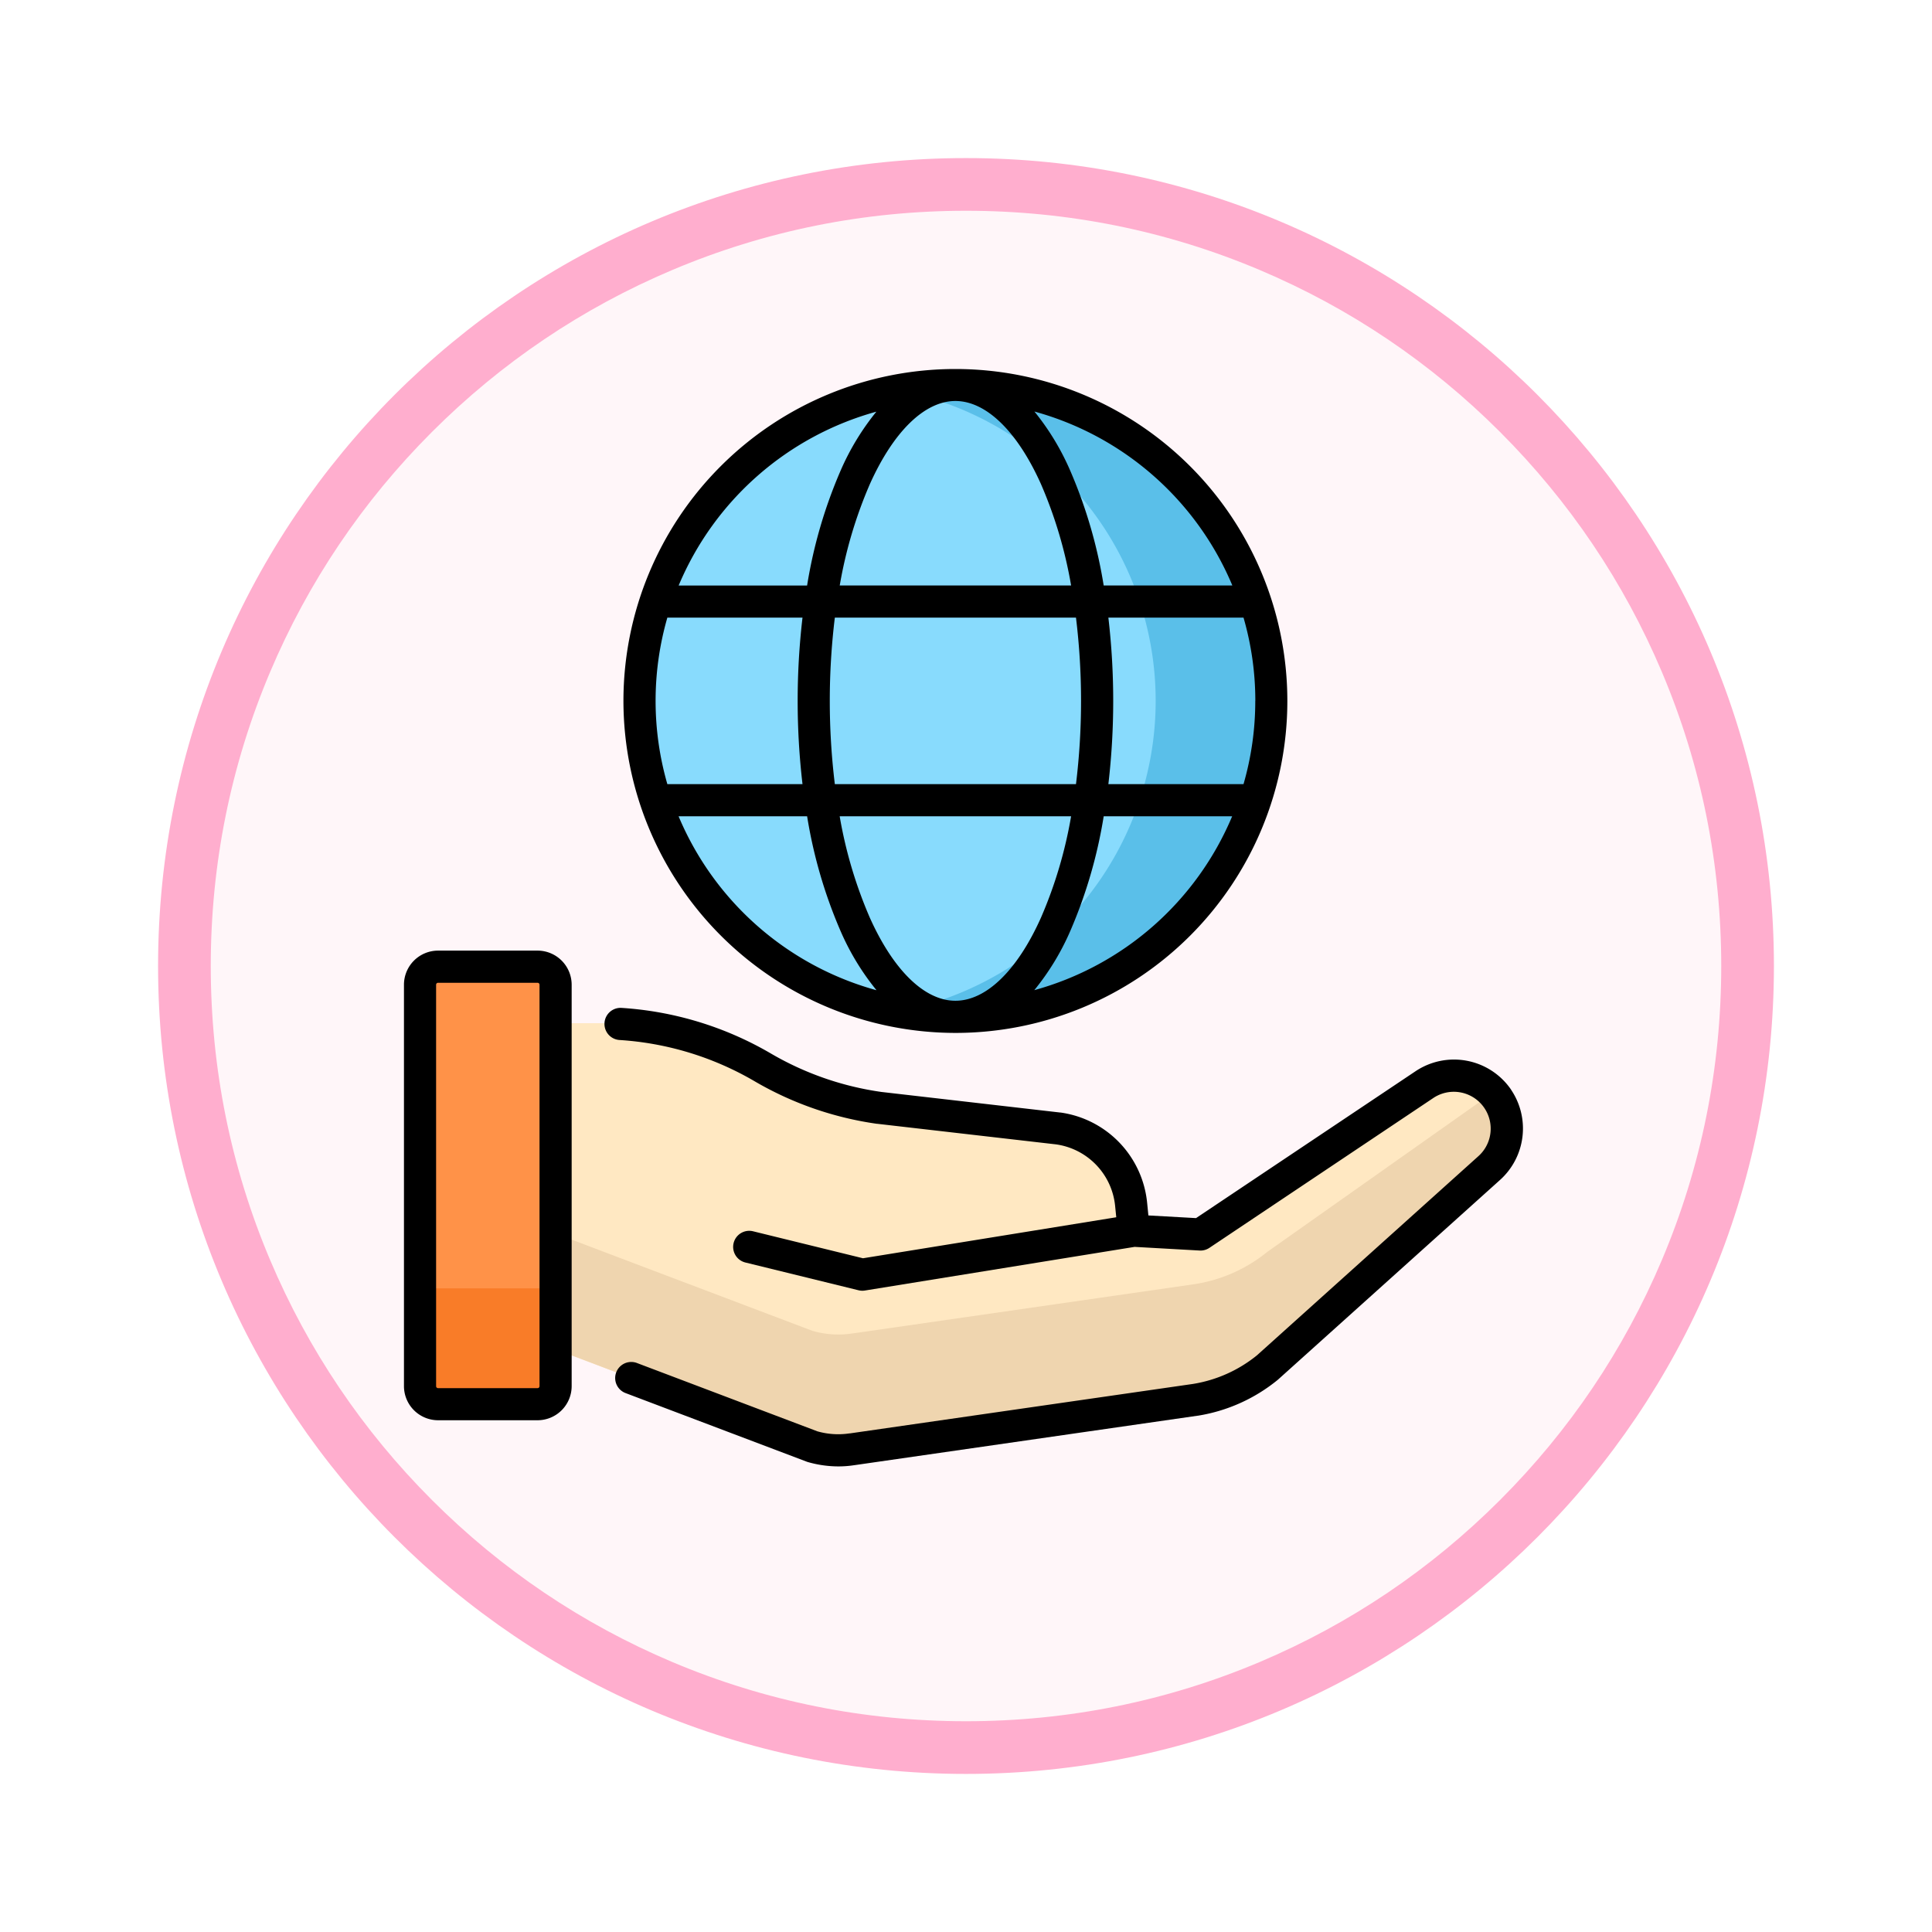<svg xmlns="http://www.w3.org/2000/svg" xmlns:xlink="http://www.w3.org/1999/xlink" width="110" height="110" viewBox="0 0 110 110">
  <defs>
    <filter id="Path_982547" x="0" y="0" width="110" height="110" filterUnits="userSpaceOnUse">
      <feOffset dy="3" input="SourceAlpha"/>
      <feGaussianBlur stdDeviation="3" result="blur"/>
      <feFlood flood-opacity="0.161"/>
      <feComposite operator="in" in2="blur"/>
      <feComposite in="SourceGraphic"/>
    </filter>
  </defs>
  <g id="Group_1154740" data-name="Group 1154740" transform="translate(-4381 -1825)">
    <g id="Group_1154220" data-name="Group 1154220" transform="translate(3347 -4882)">
      <g id="Group_1152583" data-name="Group 1152583" transform="translate(1043 6713)">
        <g id="Group_1146973" data-name="Group 1146973" transform="translate(0 0)">
          <g id="Group_1146954" data-name="Group 1146954">
            <g transform="matrix(1, 0, 0, 1, -9, -6)" filter="url(#Path_982547)">
              <g id="Path_982547-2" data-name="Path 982547" transform="translate(9 6)" fill="#fff6f9">
                <path d="M 46 90.5 C 39.992 90.5 34.164 89.324 28.679 87.003 C 23.38 84.762 18.621 81.553 14.534 77.466 C 10.446 73.379 7.238 68.62 4.996 63.321 C 2.676 57.836 1.5 52.008 1.5 46 C 1.5 39.992 2.676 34.164 4.996 28.679 C 7.238 23.38 10.446 18.621 14.534 14.534 C 18.621 10.446 23.38 7.238 28.679 4.996 C 34.164 2.676 39.992 1.5 46 1.5 C 52.008 1.5 57.836 2.676 63.321 4.996 C 68.62 7.238 73.379 10.446 77.466 14.534 C 81.554 18.621 84.762 23.38 87.004 28.679 C 89.324 34.164 90.5 39.992 90.5 46 C 90.5 52.008 89.324 57.836 87.004 63.321 C 84.762 68.62 81.554 73.379 77.466 77.466 C 73.379 81.553 68.62 84.762 63.321 87.003 C 57.836 89.324 52.008 90.5 46 90.5 Z" stroke="none"/>
                <path d="M 46 3 C 40.194 3 34.563 4.136 29.263 6.378 C 24.143 8.544 19.544 11.644 15.594 15.594 C 11.644 19.544 8.544 24.143 6.378 29.263 C 4.136 34.563 3 40.194 3 46 C 3 51.806 4.136 57.437 6.378 62.737 C 8.544 67.857 11.644 72.455 15.594 76.405 C 19.544 80.355 24.143 83.456 29.263 85.622 C 34.563 87.863 40.194 89 46 89 C 51.806 89 57.437 87.863 62.737 85.622 C 67.857 83.456 72.456 80.355 76.406 76.405 C 80.356 72.455 83.456 67.857 85.622 62.737 C 87.864 57.437 89 51.806 89 46 C 89 40.194 87.864 34.563 85.622 29.263 C 83.456 24.143 80.356 19.544 76.406 15.594 C 72.456 11.644 67.857 8.544 62.737 6.378 C 57.437 4.136 51.806 3 46 3 M 46 -7.62939453125e-06 C 71.405 -7.62939453125e-06 92 20.595 92 46 C 92 71.405 71.405 92 46 92 C 20.595 92 0 71.405 0 46 C 0 20.595 20.595 -7.62939453125e-06 46 -7.62939453125e-06 Z" stroke="none" fill="#ffaece"/>
              </g>
            </g>
          </g>
        </g>
      </g>
    </g>
    <g id="servicios" transform="translate(4404 1846)">
      <path id="Path_990653" data-name="Path 990653" d="M85.224,302.916,72.471,311.45l-3.8-.213-.149-1.5a4.857,4.857,0,0,0-4.152-4.327l-10.183-1.172a18.244,18.244,0,0,1-6.658-2.317,18.255,18.255,0,0,0-9.216-2.5H30.972v16.758l19.4,7.348a5.277,5.277,0,0,0,2.256.15l.014,0,19.535-2.816a8.638,8.638,0,0,0,4.1-1.837l12.626-11.355a3.015,3.015,0,0,0-3.683-4.756Zm0,0" transform="translate(-27.118 -262.165)" fill="#ffe8c2"/>
      <path id="Path_990654" data-name="Path 990654" d="M89.12,331.137,76.281,340.2a8.642,8.642,0,0,1-4.1,1.837l-19.535,2.816-.014,0a5.284,5.284,0,0,1-2.256-.15l-19.4-7.348v6.59l19.4,7.348a5.276,5.276,0,0,0,2.256.15l.014,0,19.535-2.816a8.638,8.638,0,0,0,4.1-1.837l12.626-11.355a3.014,3.014,0,0,0,.49-3.95A3.079,3.079,0,0,0,89.12,331.137Zm0,0" transform="translate(-27.118 -289.93)" fill="#efd5af"/>
      <path id="Path_990655" data-name="Path 990655" d="M14.046,298.447H8.383a1.027,1.027,0,0,1-1.027-1.027V274.566a1.027,1.027,0,0,1,1.027-1.027h5.663a1.027,1.027,0,0,1,1.027,1.027V297.42A1.027,1.027,0,0,1,14.046,298.447Zm0,0" transform="translate(-6.44 -239.499)" fill="#ff9248"/>
      <path id="Path_990656" data-name="Path 990656" d="M7.355,426.3a1.027,1.027,0,0,0,1.027,1.027h5.663a1.027,1.027,0,0,0,1.027-1.027v-5.563H7.355Zm0,0" transform="translate(-6.44 -368.384)" fill="#f97c28"/>
      <path id="Path_990657" data-name="Path 990657" d="M143.732,25.345a17.99,17.99,0,1,1-17.99-17.99,17.99,17.99,0,0,1,17.99,17.99Zm0,0" transform="translate(-94.344 -6.44)" fill="#88dbfd"/>
      <path id="Path_990658" data-name="Path 990658" d="M229.134,7.355a18.075,18.075,0,0,0-3.295.3,17.992,17.992,0,0,1,0,35.375,17.991,17.991,0,1,0,3.295-35.677Zm0,0" transform="translate(-197.736 -6.44)" fill="#5abfe9"/>
      <path id="Path_990659" data-name="Path 990659" d="M119.3,37.81a18.9,18.9,0,1,0-18.9-18.9A18.926,18.926,0,0,0,119.3,37.81ZM103.544,25.476h7.314a27.337,27.337,0,0,0,1.9,6.524,14.394,14.394,0,0,0,2.05,3.379,17.153,17.153,0,0,1-11.267-9.9ZM119.3,1.831c1.748,0,3.523,1.723,4.871,4.728a25.154,25.154,0,0,1,1.717,5.775H112.715a25.155,25.155,0,0,1,1.717-5.775c1.348-3,3.123-4.728,4.871-4.728Zm6.866,12.334a39.12,39.12,0,0,1,0,9.481H112.436a39.191,39.191,0,0,1,0-9.481Zm10.208,4.74a17.018,17.018,0,0,1-.669,4.74h-7.695a40.9,40.9,0,0,0,0-9.48h7.695A17.014,17.014,0,0,1,136.377,18.9ZM119.3,35.979c-1.748,0-3.523-1.724-4.871-4.728a25.155,25.155,0,0,1-1.717-5.775h13.176a25.156,25.156,0,0,1-1.717,5.775C122.826,34.256,121.051,35.979,119.3,35.979Zm-8.71-12.334H102.9a17.119,17.119,0,0,1,0-9.48h7.695a40.9,40.9,0,0,0,0,9.48Zm13.2,11.734A14.375,14.375,0,0,0,125.844,32a27.335,27.335,0,0,0,1.9-6.524h7.314a17.151,17.151,0,0,1-11.267,9.9Zm11.267-23.046h-7.314a27.342,27.342,0,0,0-1.9-6.524A14.375,14.375,0,0,0,123.8,2.431a17.152,17.152,0,0,1,11.267,9.9Zm-20.251-9.9a14.386,14.386,0,0,0-2.049,3.379,27.343,27.343,0,0,0-1.9,6.524h-7.313a17.151,17.151,0,0,1,11.267-9.9Zm0,0" transform="translate(-87.904)"/>
      <path id="Path_990660" data-name="Path 990660" d="M7.606,266.184H1.942A1.944,1.944,0,0,0,0,268.126V290.98a1.945,1.945,0,0,0,1.942,1.943H7.606a1.944,1.944,0,0,0,1.942-1.943V268.126A1.944,1.944,0,0,0,7.606,266.184Zm.112,24.8a.112.112,0,0,1-.112.111H1.942a.112.112,0,0,1-.112-.111V268.126a.112.112,0,0,1,.112-.111H7.606a.112.112,0,0,1,.112.111Zm0,0" transform="translate(0 -233.06)"/>
      <path id="Path_990661" data-name="Path 990661" d="M143.212,297.007a3.939,3.939,0,0,0-5.439-1.052l-12.5,8.364-2.713-.152-.071-.717a5.757,5.757,0,0,0-4.934-5.143l-.023,0-10.171-1.171a17.25,17.25,0,0,1-6.313-2.2,19.266,19.266,0,0,0-8.507-2.587.916.916,0,0,0-.112,1.828,17.42,17.42,0,0,1,7.694,2.34,19.078,19.078,0,0,0,6.992,2.434l.024,0,10.17,1.171a3.931,3.931,0,0,1,3.358,3.51l.064.639-14.42,2.334-6.259-1.536a.915.915,0,0,0-.436,1.778l6.44,1.58a.92.92,0,0,0,.364.015l15.355-2.485,3.7.208a.913.913,0,0,0,.56-.153l12.754-8.535a2.1,2.1,0,0,1,2.56,3.316l-12.609,11.34a7.734,7.734,0,0,1-3.643,1.628l-19.527,2.815h-.013l-.014,0a4.317,4.317,0,0,1-1.828-.117l-10.274-3.89a.915.915,0,1,0-.648,1.712l10.313,3.905a.688.688,0,0,0,.076.025,6.349,6.349,0,0,0,1.728.245,5.92,5.92,0,0,0,.919-.072h.007l19.529-2.815.014,0a9.572,9.572,0,0,0,4.535-2.032l.034-.029,12.622-11.351a3.94,3.94,0,0,0,.639-5.149Zm0,0" transform="translate(-80.176 -255.965)"/>
    </g>
  </g>
</svg>
